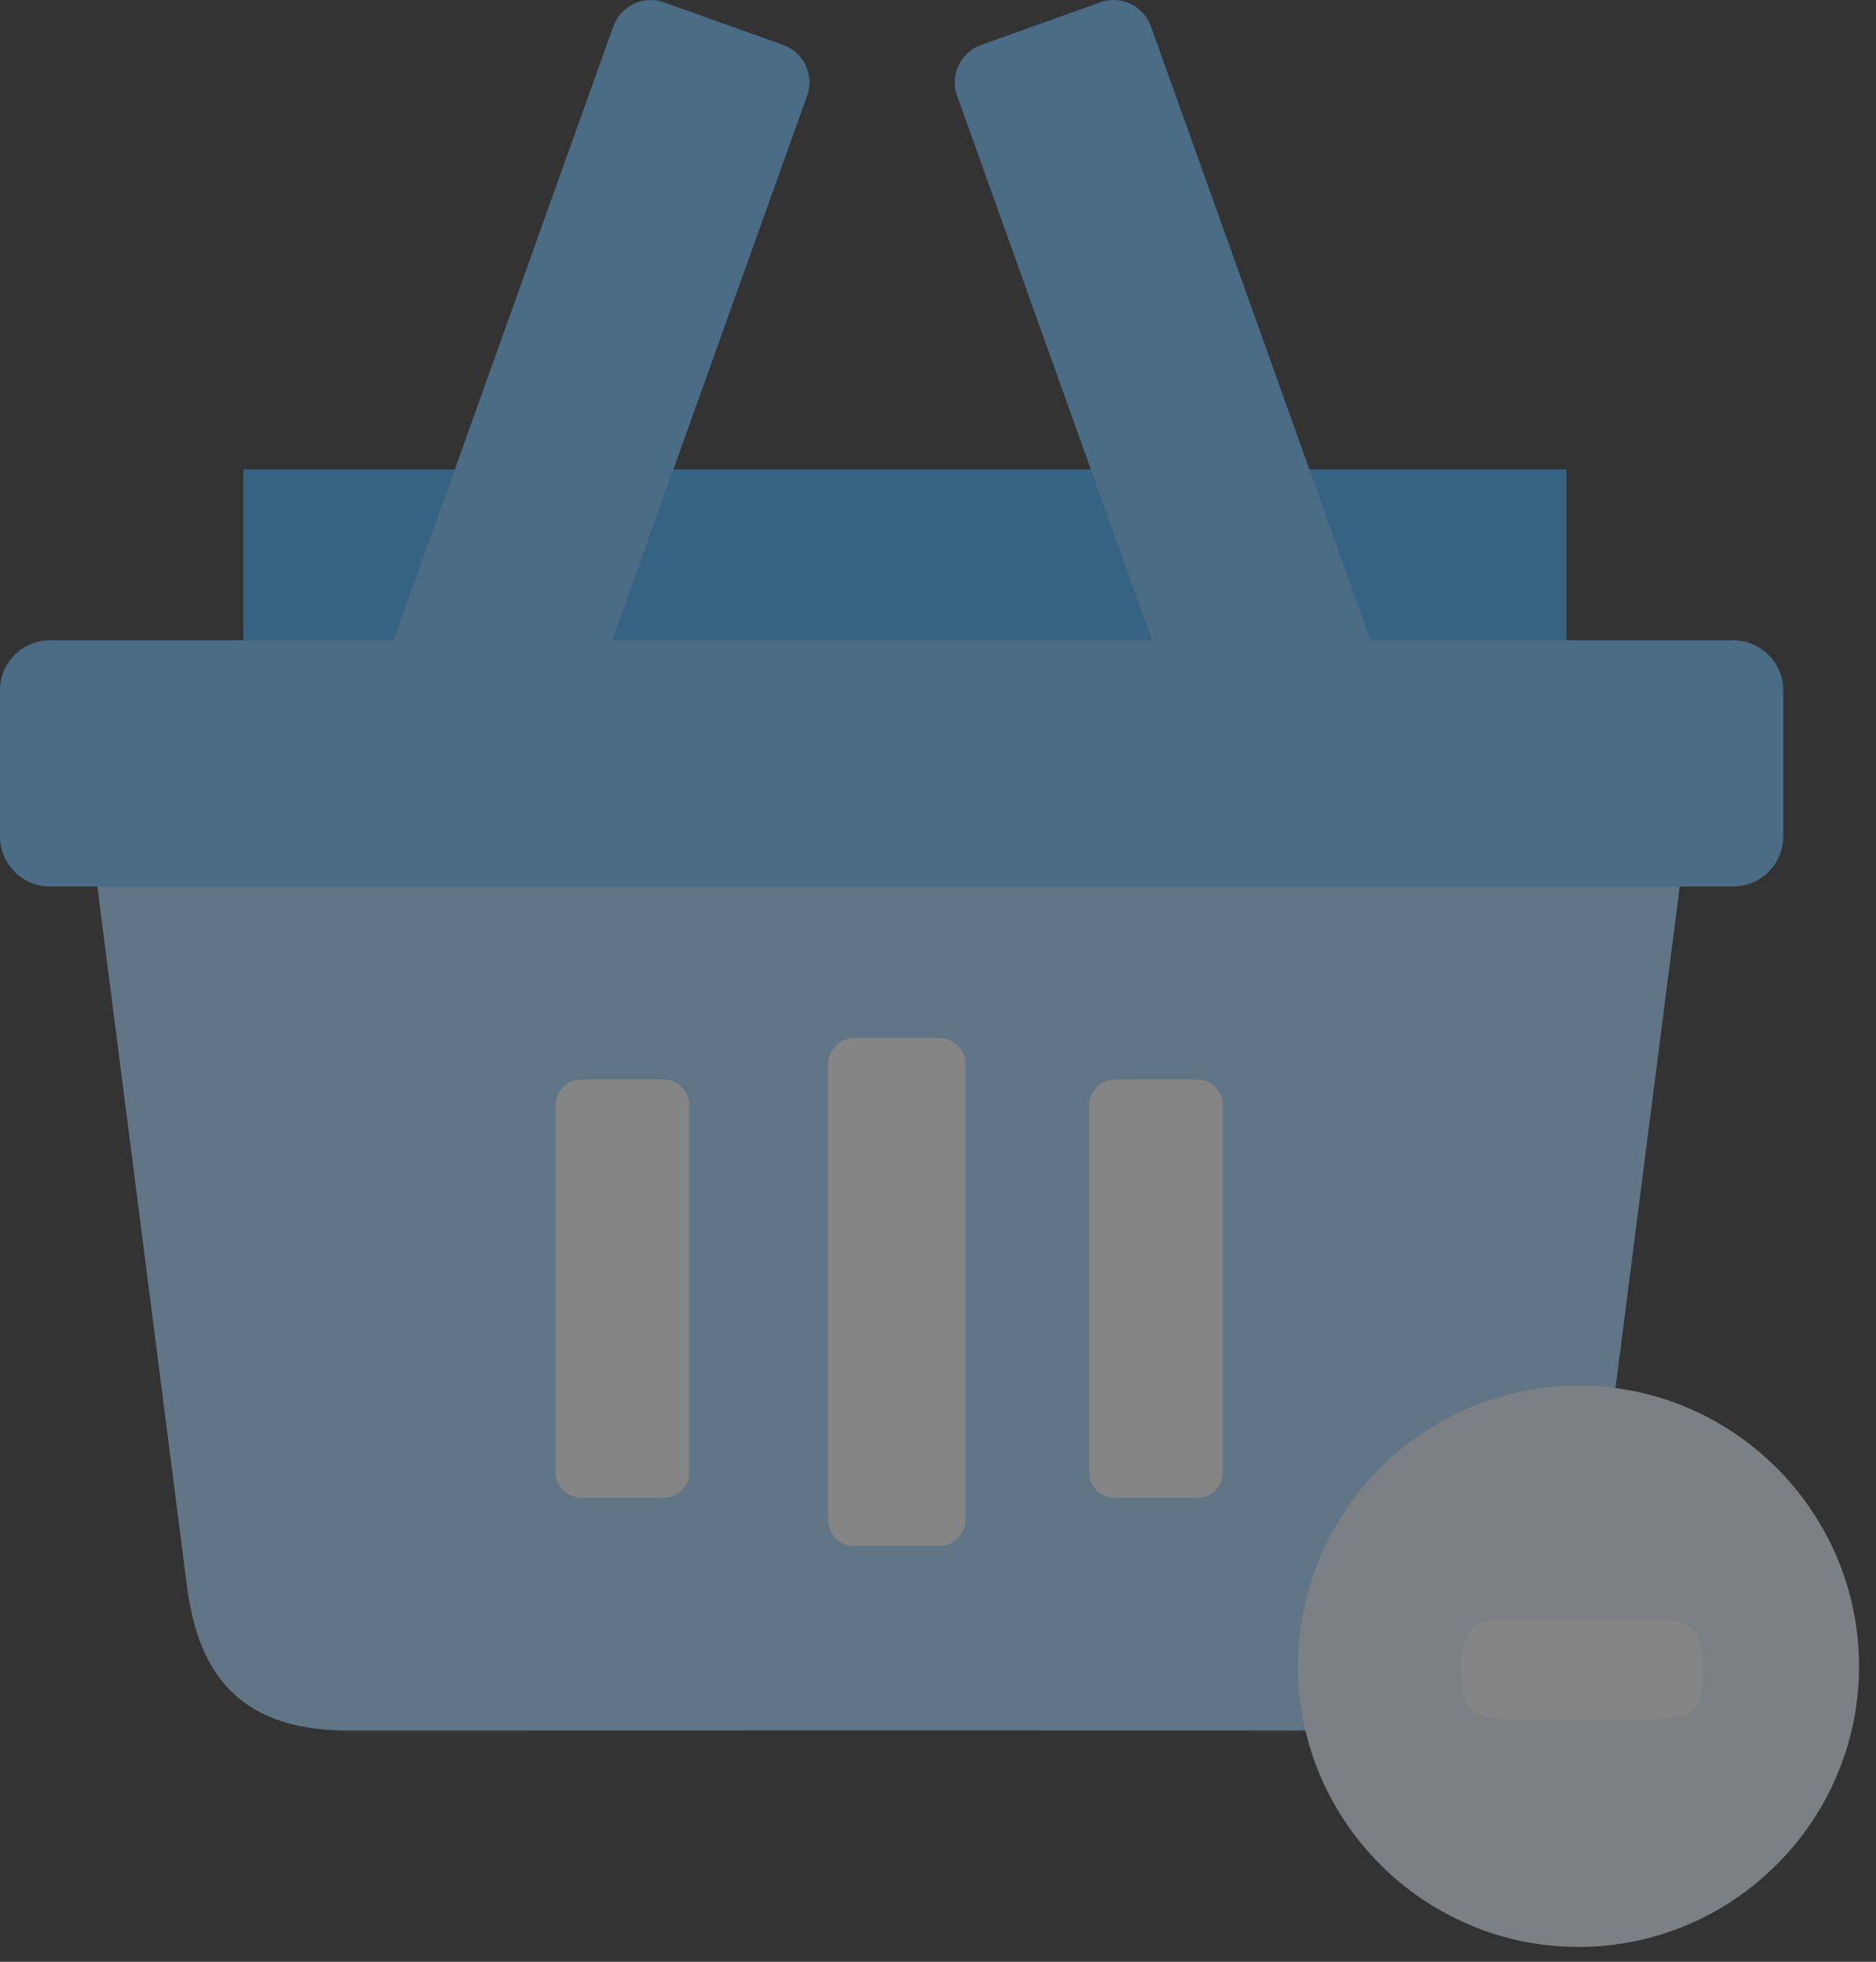 <svg width="88" height="92" viewBox="0 0 88 92" fill="none" xmlns="http://www.w3.org/2000/svg">
<rect x="0" y="0" width="88" height="92" fill="#333333" stroke="none"/>
<g opacity="0.4">
<path fill-rule="evenodd" clip-rule="evenodd" d="M11.416 22.014H73.483V30.028H11.416V22.014Z" fill="#3BAAF9"/>
<path fill-rule="evenodd" clip-rule="evenodd" d="M2.34 30.028H81.309C82.593 30.028 83.649 31.079 83.649 32.363V39.235C83.649 40.519 82.593 41.575 81.309 41.575H2.34C1.051 41.575 0 40.519 0 39.235V32.363C0 31.079 1.051 30.028 2.34 30.028Z" fill="#6BC1FF"/>
<path fill-rule="evenodd" clip-rule="evenodd" d="M41.825 41.575H41.53H4.566L8.764 74.347C9.235 78.051 10.871 81.158 16.289 81.158L41.677 81.152L67.065 81.158C72.483 81.158 74.119 78.051 74.596 74.347L78.793 41.575H41.825Z" fill="#A2D8FF"/>
<path fill-rule="evenodd" clip-rule="evenodd" d="M52.292 50.628H56.16C56.825 50.628 57.364 51.168 57.364 51.827V69.048C57.364 69.707 56.824 70.246 56.16 70.246H52.292C51.633 70.246 51.094 69.707 51.094 69.048V51.827C51.094 51.168 51.633 50.628 52.292 50.628Z" fill="white"/>
<path fill-rule="evenodd" clip-rule="evenodd" d="M40.075 48.68H44.057C44.732 48.68 45.289 49.237 45.289 49.919V71.269C45.289 71.95 44.732 72.501 44.057 72.501H40.075C39.399 72.501 38.843 71.95 38.843 71.269V49.919C38.843 49.237 39.399 48.68 40.075 48.68Z" fill="white"/>
<path fill-rule="evenodd" clip-rule="evenodd" d="M31.136 0.107L36.747 2.112C37.701 2.459 38.207 3.52 37.866 4.48L26.683 35.714C26.342 36.673 25.274 37.173 24.32 36.832L18.709 34.827C17.755 34.481 17.249 33.419 17.596 32.465L28.773 1.226C29.12 0.266 30.182 -0.234 31.136 0.107Z" fill="#6BC1FF"/>
<path fill-rule="evenodd" clip-rule="evenodd" d="M51.616 0.107L46.01 2.112C45.056 2.459 44.551 3.52 44.892 4.48L56.075 35.714C56.415 36.673 57.483 37.173 58.437 36.832L64.043 34.827C65.003 34.481 65.509 33.419 65.162 32.465L53.985 1.226C53.638 0.266 52.576 -0.234 51.616 0.107Z" fill="#6BC1FF"/>
<path fill-rule="evenodd" clip-rule="evenodd" d="M74.045 91.307C81.293 91.307 87.205 85.394 87.205 78.147C87.205 70.894 81.293 64.981 74.045 64.981C66.798 64.981 60.886 70.894 60.886 78.147C60.886 85.394 66.798 91.307 74.045 91.307Z" fill="#E3F2FD"/>
<path d="M77.727 80.629H70.678C69.571 80.629 68.91 80.293 68.693 79.621C68.594 79.266 68.545 78.812 68.545 78.259C68.545 77.706 68.604 77.262 68.723 76.926C68.841 76.59 69.029 76.353 69.286 76.215C69.641 76.037 70.115 75.948 70.707 75.948H77.757C78.862 75.948 79.514 76.274 79.712 76.926C79.83 77.281 79.889 77.736 79.889 78.288C79.889 78.841 79.835 79.29 79.726 79.636C79.618 79.982 79.445 80.224 79.208 80.362C78.852 80.54 78.359 80.629 77.727 80.629Z" fill="white"/>
<path fill-rule="evenodd" clip-rule="evenodd" d="M27.268 50.628H31.136C31.794 50.628 32.334 51.168 32.334 51.827V69.048C32.334 69.707 31.794 70.246 31.136 70.246H27.268C26.603 70.246 26.064 69.707 26.064 69.048V51.827C26.064 51.168 26.603 50.628 27.268 50.628Z" fill="white"/>
</g>
</svg>
